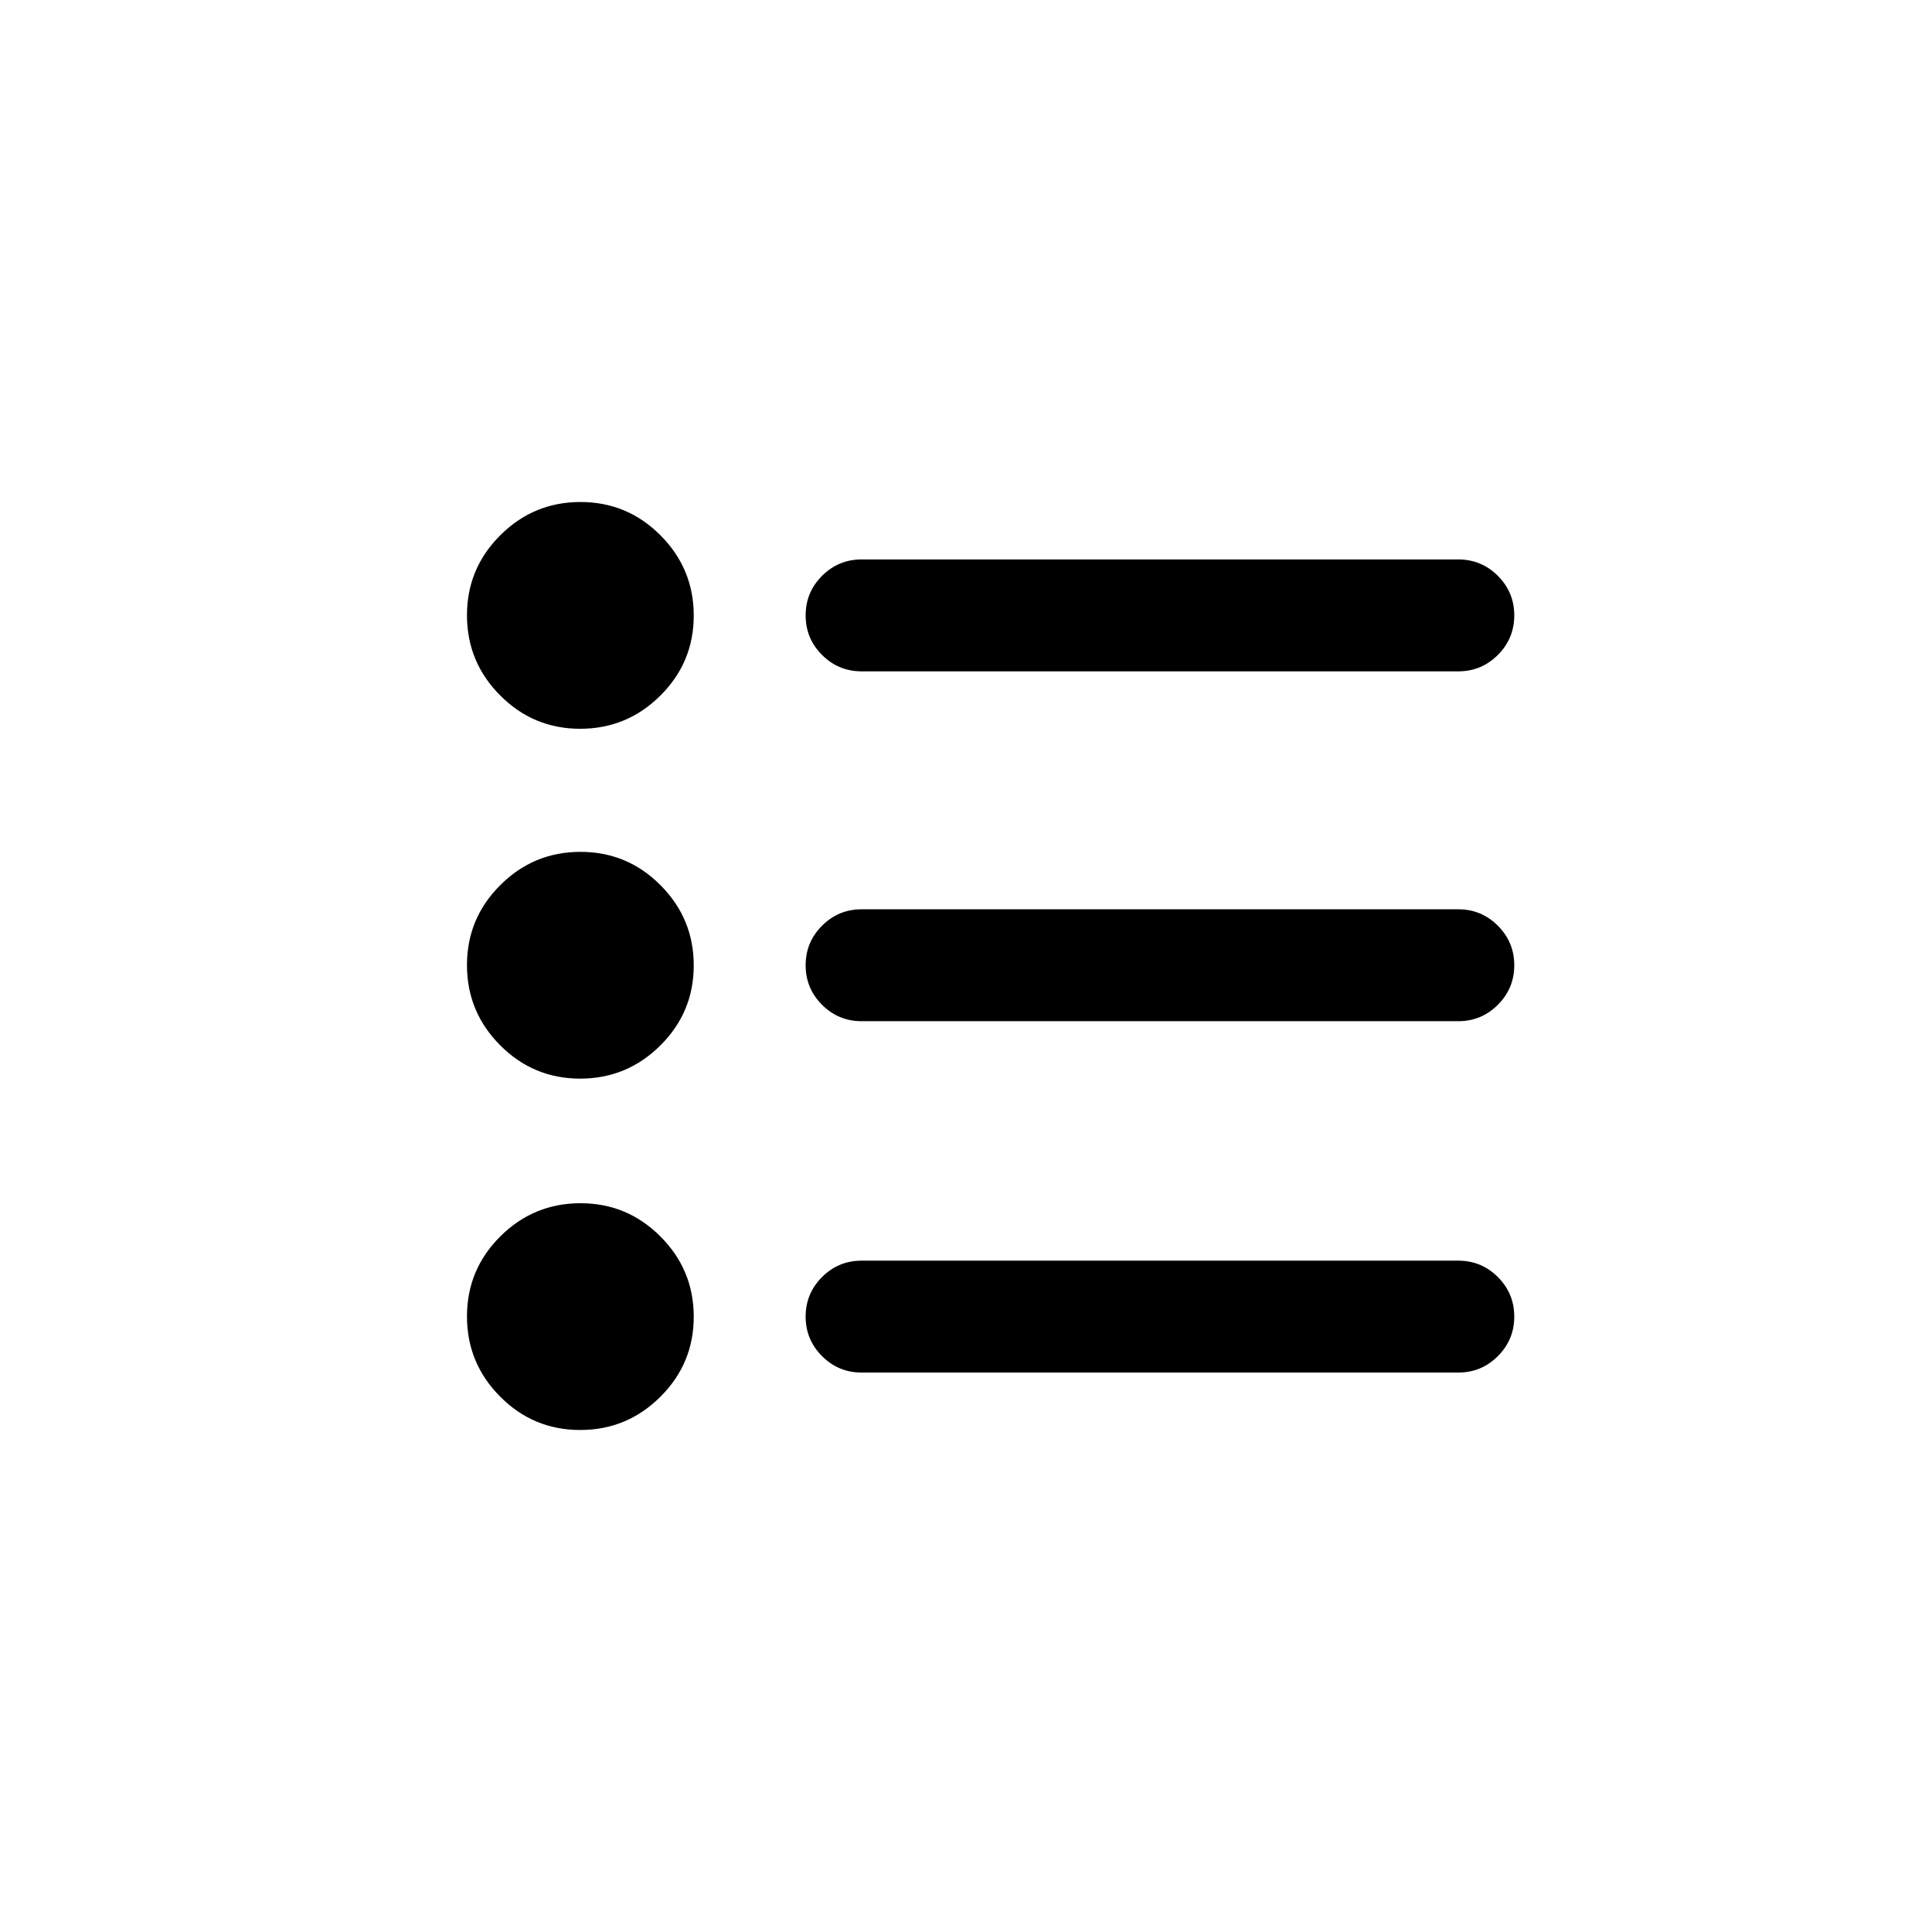<svg width="37" height="37" viewBox="0 0 37 37" fill="none" xmlns="http://www.w3.org/2000/svg">
<path d="M16.5 26.286C16.205 26.286 15.952 26.181 15.743 25.971C15.533 25.762 15.429 25.509 15.429 25.214C15.429 24.919 15.533 24.667 15.743 24.457C15.952 24.248 16.205 24.143 16.5 24.143H27.929C28.224 24.143 28.476 24.248 28.686 24.457C28.895 24.667 29 24.919 29 25.214C29 25.509 28.895 25.762 28.686 25.971C28.476 26.181 28.224 26.286 27.929 26.286H16.5ZM16.5 19.557C16.205 19.557 15.952 19.452 15.743 19.243C15.533 19.033 15.429 18.781 15.429 18.486C15.429 18.19 15.533 17.938 15.743 17.729C15.952 17.519 16.205 17.414 16.5 17.414H27.929C28.224 17.414 28.476 17.519 28.686 17.729C28.895 17.938 29 18.19 29 18.486C29 18.781 28.895 19.033 28.686 19.243C28.476 19.452 28.224 19.557 27.929 19.557H16.5ZM16.5 12.857C16.205 12.857 15.952 12.752 15.743 12.543C15.533 12.333 15.429 12.081 15.429 11.786C15.429 11.49 15.533 11.238 15.743 11.028C15.952 10.819 16.205 10.714 16.5 10.714H27.929C28.224 10.714 28.476 10.819 28.686 11.028C28.895 11.238 29 11.49 29 11.786C29 12.081 28.895 12.333 28.686 12.543C28.476 12.752 28.224 12.857 27.929 12.857H16.5ZM11.111 27.386C10.513 27.386 10.002 27.173 9.579 26.747C9.155 26.321 8.943 25.809 8.943 25.211C8.943 24.613 9.156 24.102 9.582 23.678C10.007 23.255 10.519 23.043 11.117 23.043C11.715 23.043 12.226 23.256 12.65 23.682C13.074 24.107 13.286 24.619 13.286 25.217C13.286 25.815 13.073 26.326 12.647 26.75C12.221 27.174 11.709 27.386 11.111 27.386ZM11.111 20.657C10.513 20.657 10.002 20.444 9.579 20.018C9.155 19.593 8.943 19.081 8.943 18.483C8.943 17.885 9.156 17.374 9.582 16.95C10.007 16.526 10.519 16.314 11.117 16.314C11.715 16.314 12.226 16.527 12.65 16.953C13.074 17.379 13.286 17.891 13.286 18.489C13.286 19.087 13.073 19.598 12.647 20.021C12.221 20.445 11.709 20.657 11.111 20.657ZM11.111 13.957C10.513 13.957 10.002 13.744 9.579 13.318C9.155 12.893 8.943 12.381 8.943 11.783C8.943 11.185 9.156 10.674 9.582 10.25C10.007 9.826 10.519 9.614 11.117 9.614C11.715 9.614 12.226 9.827 12.65 10.253C13.074 10.679 13.286 11.191 13.286 11.789C13.286 12.387 13.073 12.898 12.647 13.321C12.221 13.745 11.709 13.957 11.111 13.957Z" fill="black"/>
</svg>
